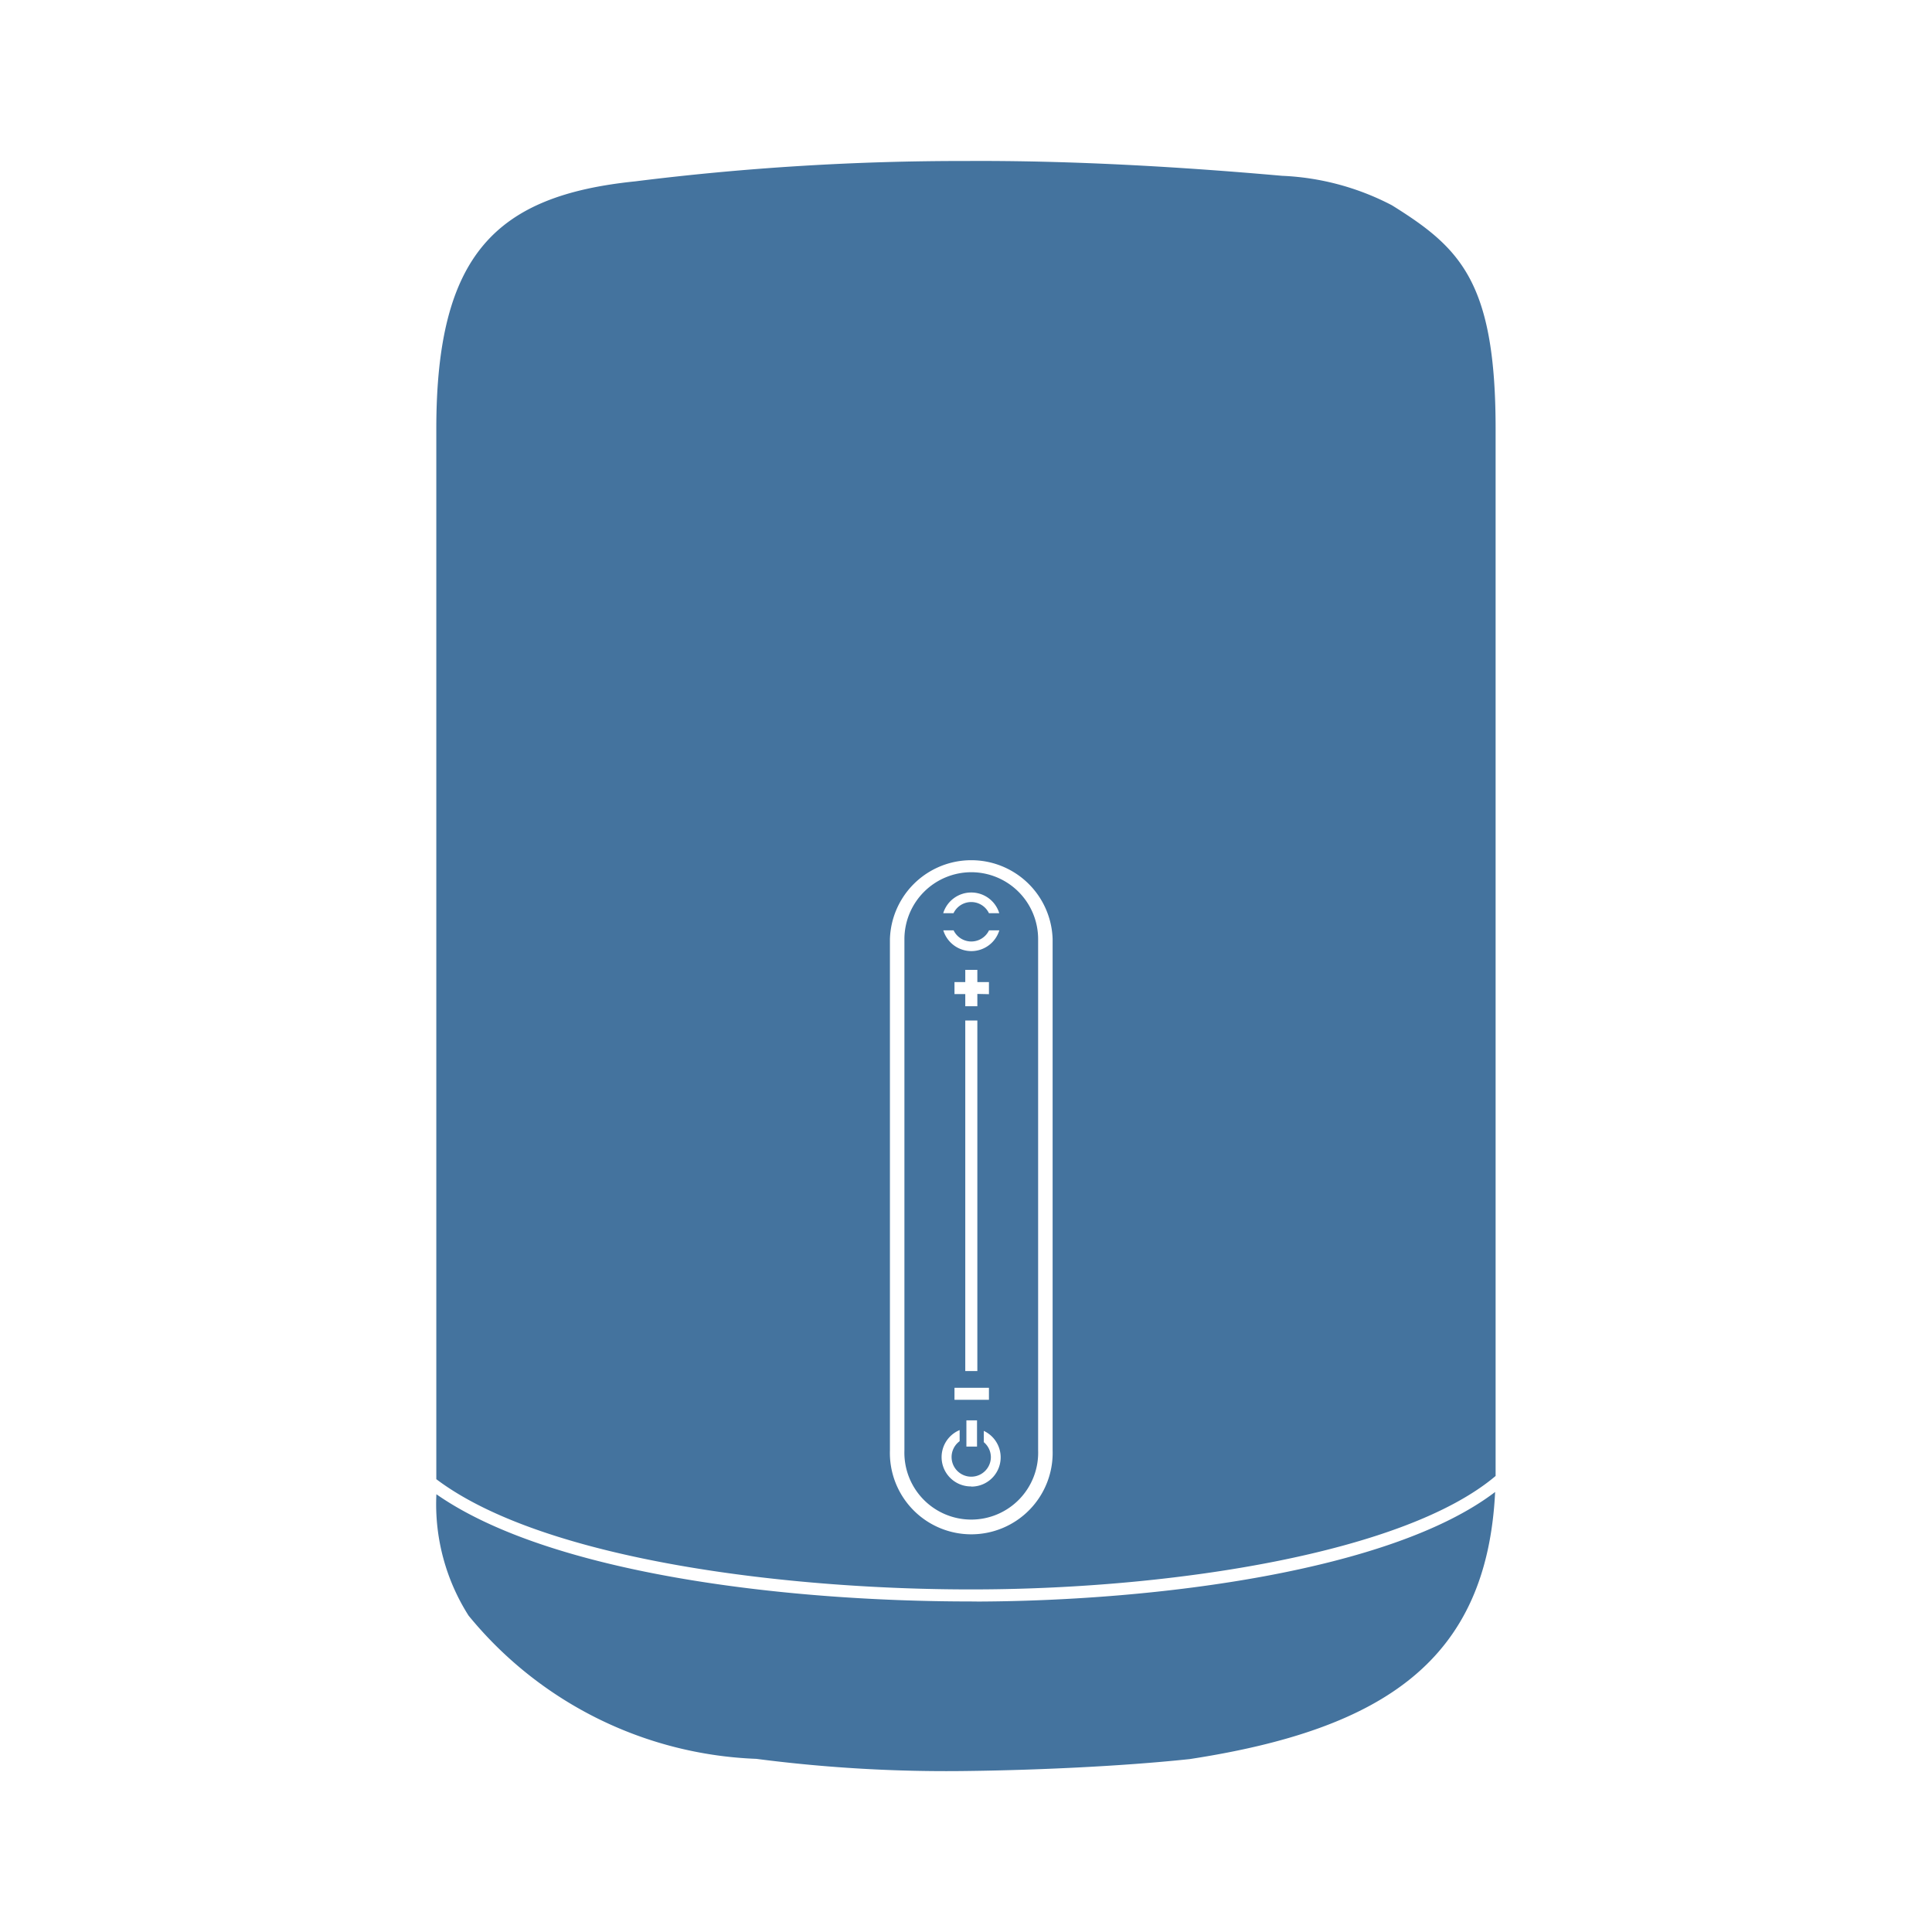 <?xml version="1.0" encoding="UTF-8"?>
<svg width="24px" fill="#44739e" height="24px" viewBox="0 0 24 24" version="1.1" xmlns="http://www.w3.org/2000/svg" xmlns:xlink="http://www.w3.org/1999/xlink">
            <path d="M 17.291,2.55 A 3.238,3.238 0 0 0 15.927,2.184 C 14.677,2.073 13.309,1.992 12,2 A 32.708,32.708 0 0 0 7.89,2.253 C 6.16,2.43 5.42,3.161 5.42,5.328 v 13.047 c 1.357,1.023 4.452,1.38 6.735,1.369 2.416,-0.009 5.291,-0.45 6.424,-1.409 0,-0.028 0,-0.055 0,-0.084 V 5.332 C 18.58,3.5 18.14,3.079 17.291,2.55 Z m -4.215,15.467 a 1.011,1.011 0 1 1 -2.021,0 v -6.352 a 1.011,1.011 0 0 1 2.021,0 z m -1.012,1.877 c -2.348,0 -5.24,-0.352 -6.643,-1.332 a 2.58,2.58 0 0 0 0.4,1.508 4.852,4.852 0 0 0 3.574,1.779 A 18.3,18.3 0 0 0 12,22 c 0.839,-0.01 1.914,-0.056 2.779,-0.148 2.426,-0.372 3.692,-1.238 3.794,-3.318 -1.293,0.986 -4.21,1.352 -6.417,1.361 z m 0.002,-9.059 a 0.832,0.832 0 0 0 -0.831,0.83 v 6.352 a 0.831,0.831 0 1 0 1.661,0 v -6.352 a 0.831,0.831 0 0 0 -0.83,-0.83 z m 0.071,6.809 v 0.326 h -0.132 v -0.326 z m -0.28,-0.255 V 17.24 h 0.428 v 0.149 z m 0.134,-0.357 v -4.355 h 0.15 v 4.355 z m 0.15,-4.685 V 12.5 h -0.15 V 12.349 H 11.857 V 12.2 h 0.134 v -0.152 h 0.15 V 12.2 h 0.144 v 0.15 z m -0.075,-0.532 a 0.365,0.365 0 0 1 -0.348,-0.258 h 0.128 a 0.244,0.244 0 0 0 0.44,0 h 0.128 a 0.364,0.364 0 0 1 -0.348,0.258 z m 0,-0.728 a 0.363,0.363 0 0 1 0.347,0.257 h -0.128 a 0.244,0.244 0 0 0 -0.44,0 h -0.128 a 0.364,0.364 0 0 1 0.349,-0.257 z m 0,7.378 a 0.364,0.364 0 0 1 -0.145,-0.7 v 0.138 a 0.244,0.244 0 1 0 0.388,0.2 0.245,0.245 0 0 0 -0.088,-0.188 v -0.14 a 0.363,0.363 0 0 1 -0.155,0.692 z"/>

</svg>